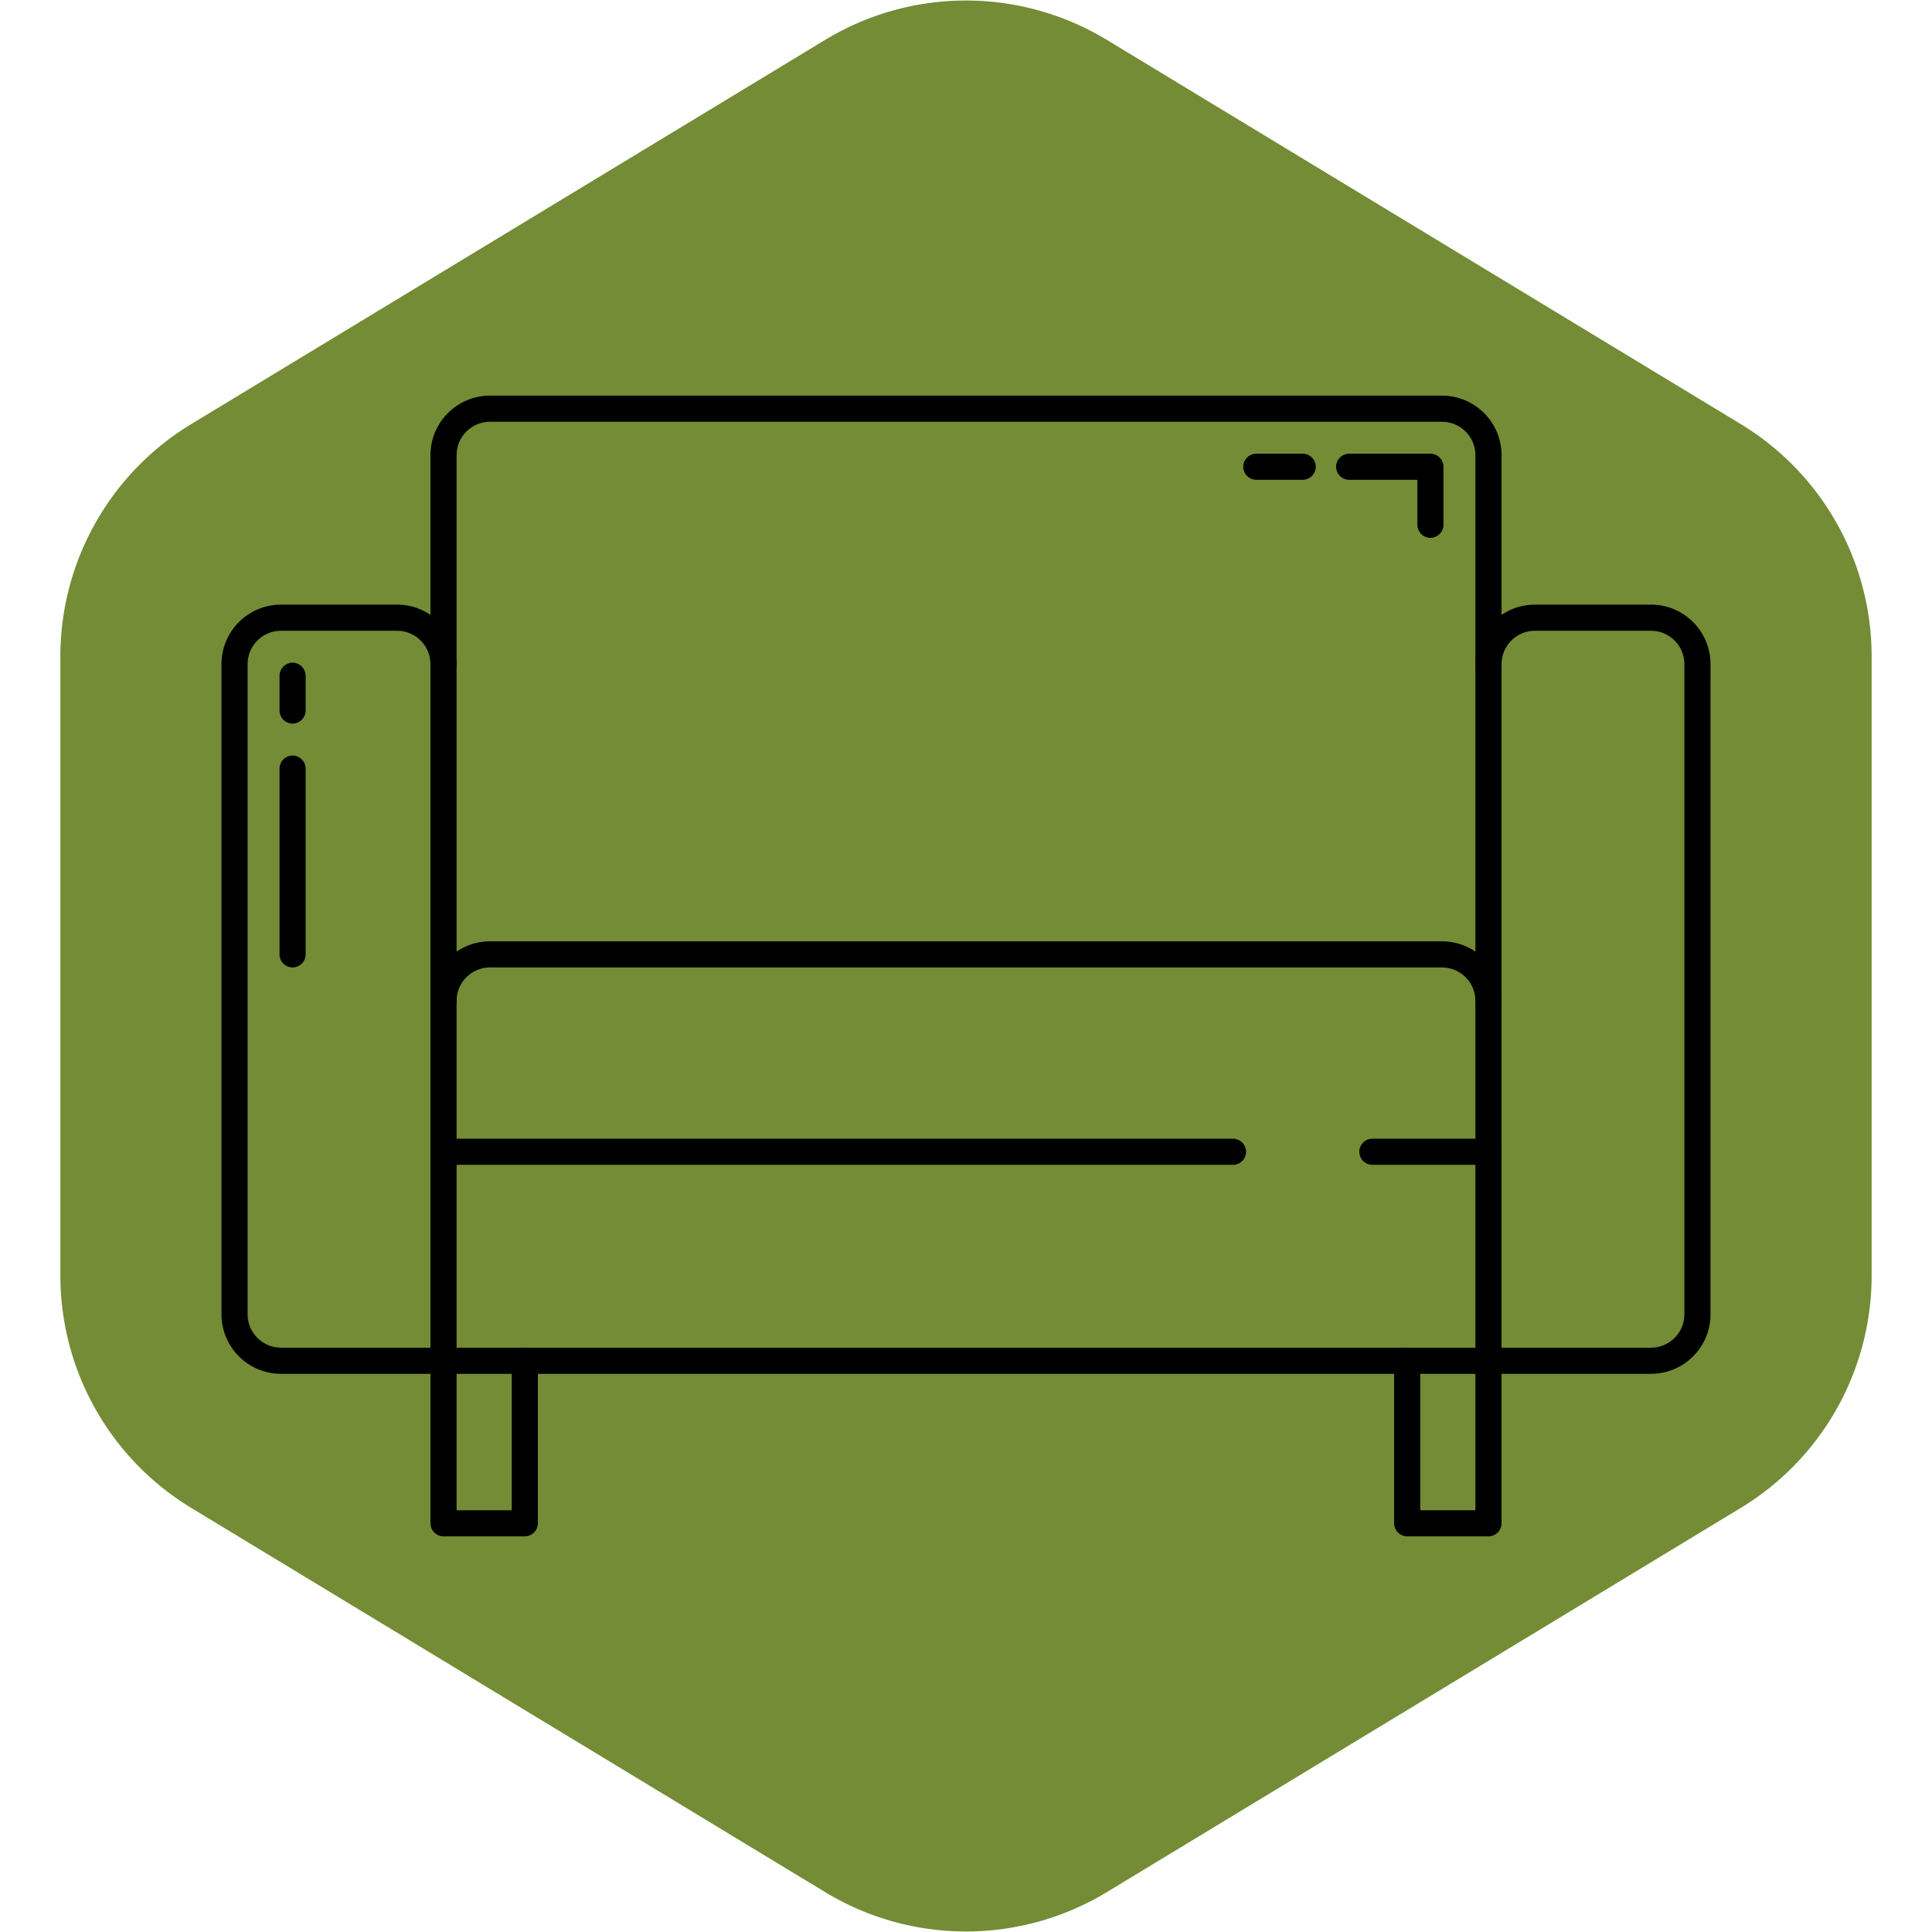 <!DOCTYPE svg PUBLIC "-//W3C//DTD SVG 1.1//EN" "http://www.w3.org/Graphics/SVG/1.1/DTD/svg11.dtd">
<!-- Uploaded to: SVG Repo, www.svgrepo.com, Transformed by: SVG Repo Mixer Tools -->
<svg fill="#000000" height="256px" width="256px" version="1.1" id="Layer_1" xmlns="http://www.w3.org/2000/svg" xmlns:xlink="http://www.w3.org/1999/xlink" viewBox="-76.8 -76.8 665.60 665.60" xml:space="preserve" stroke="#000000">
<g id="SVGRepo_bgCarrier" stroke-width="0">
<path transform="translate(-76.8, -76.8), scale(41.6)" fill="#748C35" d="M9.166.33a2.25 2.25 0 00-2.332 0l-5.25 3.182A2.25 2.25 0 00.5 5.436v5.128a2.25 2.25 0 001.084 1.924l5.25 3.182a2.25 2.25 0 002.332 0l5.25-3.182a2.25 2.25 0 001.084-1.924V5.436a2.25 2.25 0 00-1.084-1.924L9.166.33z" strokewidth="0"/>
</g>
<g id="SVGRepo_tracerCarrier" stroke-linecap="round" stroke-linejoin="round"/>
<g id="SVGRepo_iconCarrier"> <g> <g> <path d="M104,388c-2.208,0-4,1.792-4,4v52H80v-52c0-2.208-1.792-4-4-4s-4,1.792-4,4v56c0,2.208,1.792,4,4,4h28 c2.208,0,4-1.792,4-4v-56C108,389.792,106.208,388,104,388z"/> </g> </g> <g> <g> <path d="M436,388c-2.208,0-4,1.792-4,4v52h-20v-52c0-2.208-1.792-4-4-4s-4,1.792-4,4v56c0,2.208,1.792,4,4,4h28 c2.208,0,4-1.792,4-4v-56C440,389.792,438.208,388,436,388z"/> </g> </g> <g> <g> <path d="M492,132h-40c-11.028,0-20,8.972-20,20c0,2.208,1.792,4,4,4s4-1.792,4-4c0-6.616,5.384-12,12-12h40 c6.616,0,12,5.384,12,12v224c0,6.616-5.384,12-12,12h-56c-2.208,0-4,1.792-4,4s1.792,4,4,4h56c11.028,0,20-8.972,20-20V152 C512,140.972,503.028,132,492,132z"/> </g> </g> <g> <g> <path d="M76,388H20c-6.616,0-12-5.384-12-12V152c0-6.616,5.384-12,12-12h40c6.616,0,12,5.384,12,12c0,2.208,1.792,4,4,4 s4-1.792,4-4c0-11.028-8.972-20-20-20H20c-11.028,0-20,8.972-20,20v224c0,11.028,8.972,20,20,20h56c2.208,0,4-1.792,4-4 S78.208,388,76,388z"/> </g> </g> <g> <g> <path d="M420,60H92c-11.028,0-20,8.972-20,20v188c0,2.208,1.792,4,4,4s4-1.792,4-4V80c0-6.616,5.384-12,12-12h328 c6.616,0,12,5.384,12,12v188c0,2.208,1.792,4,4,4s4-1.792,4-4V80C440,68.972,431.028,60,420,60z"/> </g> </g> <g> <g> <path d="M348,316H76c-2.208,0-4,1.792-4,4s1.792,4,4,4h272c2.208,0,4-1.792,4-4S350.208,316,348,316z"/> </g> </g> <g> <g> <path d="M436,316h-40c-2.208,0-4,1.792-4,4s1.792,4,4,4h40c2.208,0,4-1.792,4-4S438.208,316,436,316z"/> </g> </g> <g> <g> <path d="M420,248H92c-11.028,0-20,8.972-20,20v124c0,2.208,1.792,4,4,4h360c2.208,0,4-1.792,4-4V268 C440,256.972,431.028,248,420,248z M432,388H80V268c0-6.616,5.384-12,12-12h328c6.616,0,12,5.384,12,12V388z"/> </g> </g> <g> <g> <g> <path d="M372,80h-16c-2.208,0-4,1.792-4,4s1.792,4,4,4h16c2.208,0,4-1.792,4-4S374.208,80,372,80z"/> <path d="M416,80h-28c-2.208,0-4,1.792-4,4s1.792,4,4,4h24v16c0,2.208,1.792,4,4,4s4-1.792,4-4V84C420,81.792,418.208,80,416,80z"/> </g> </g> </g> <g> <g> <path d="M24,184c-2.208,0-4,1.792-4,4v64c0,2.208,1.792,4,4,4s4-1.792,4-4v-64C28,185.792,26.208,184,24,184z"/> </g> </g> <g> <g> <path d="M24,152c-2.208,0-4,1.792-4,4v12c0,2.208,1.792,4,4,4s4-1.792,4-4v-12C28,153.792,26.208,152,24,152z"/> </g> </g> </g>
</svg>